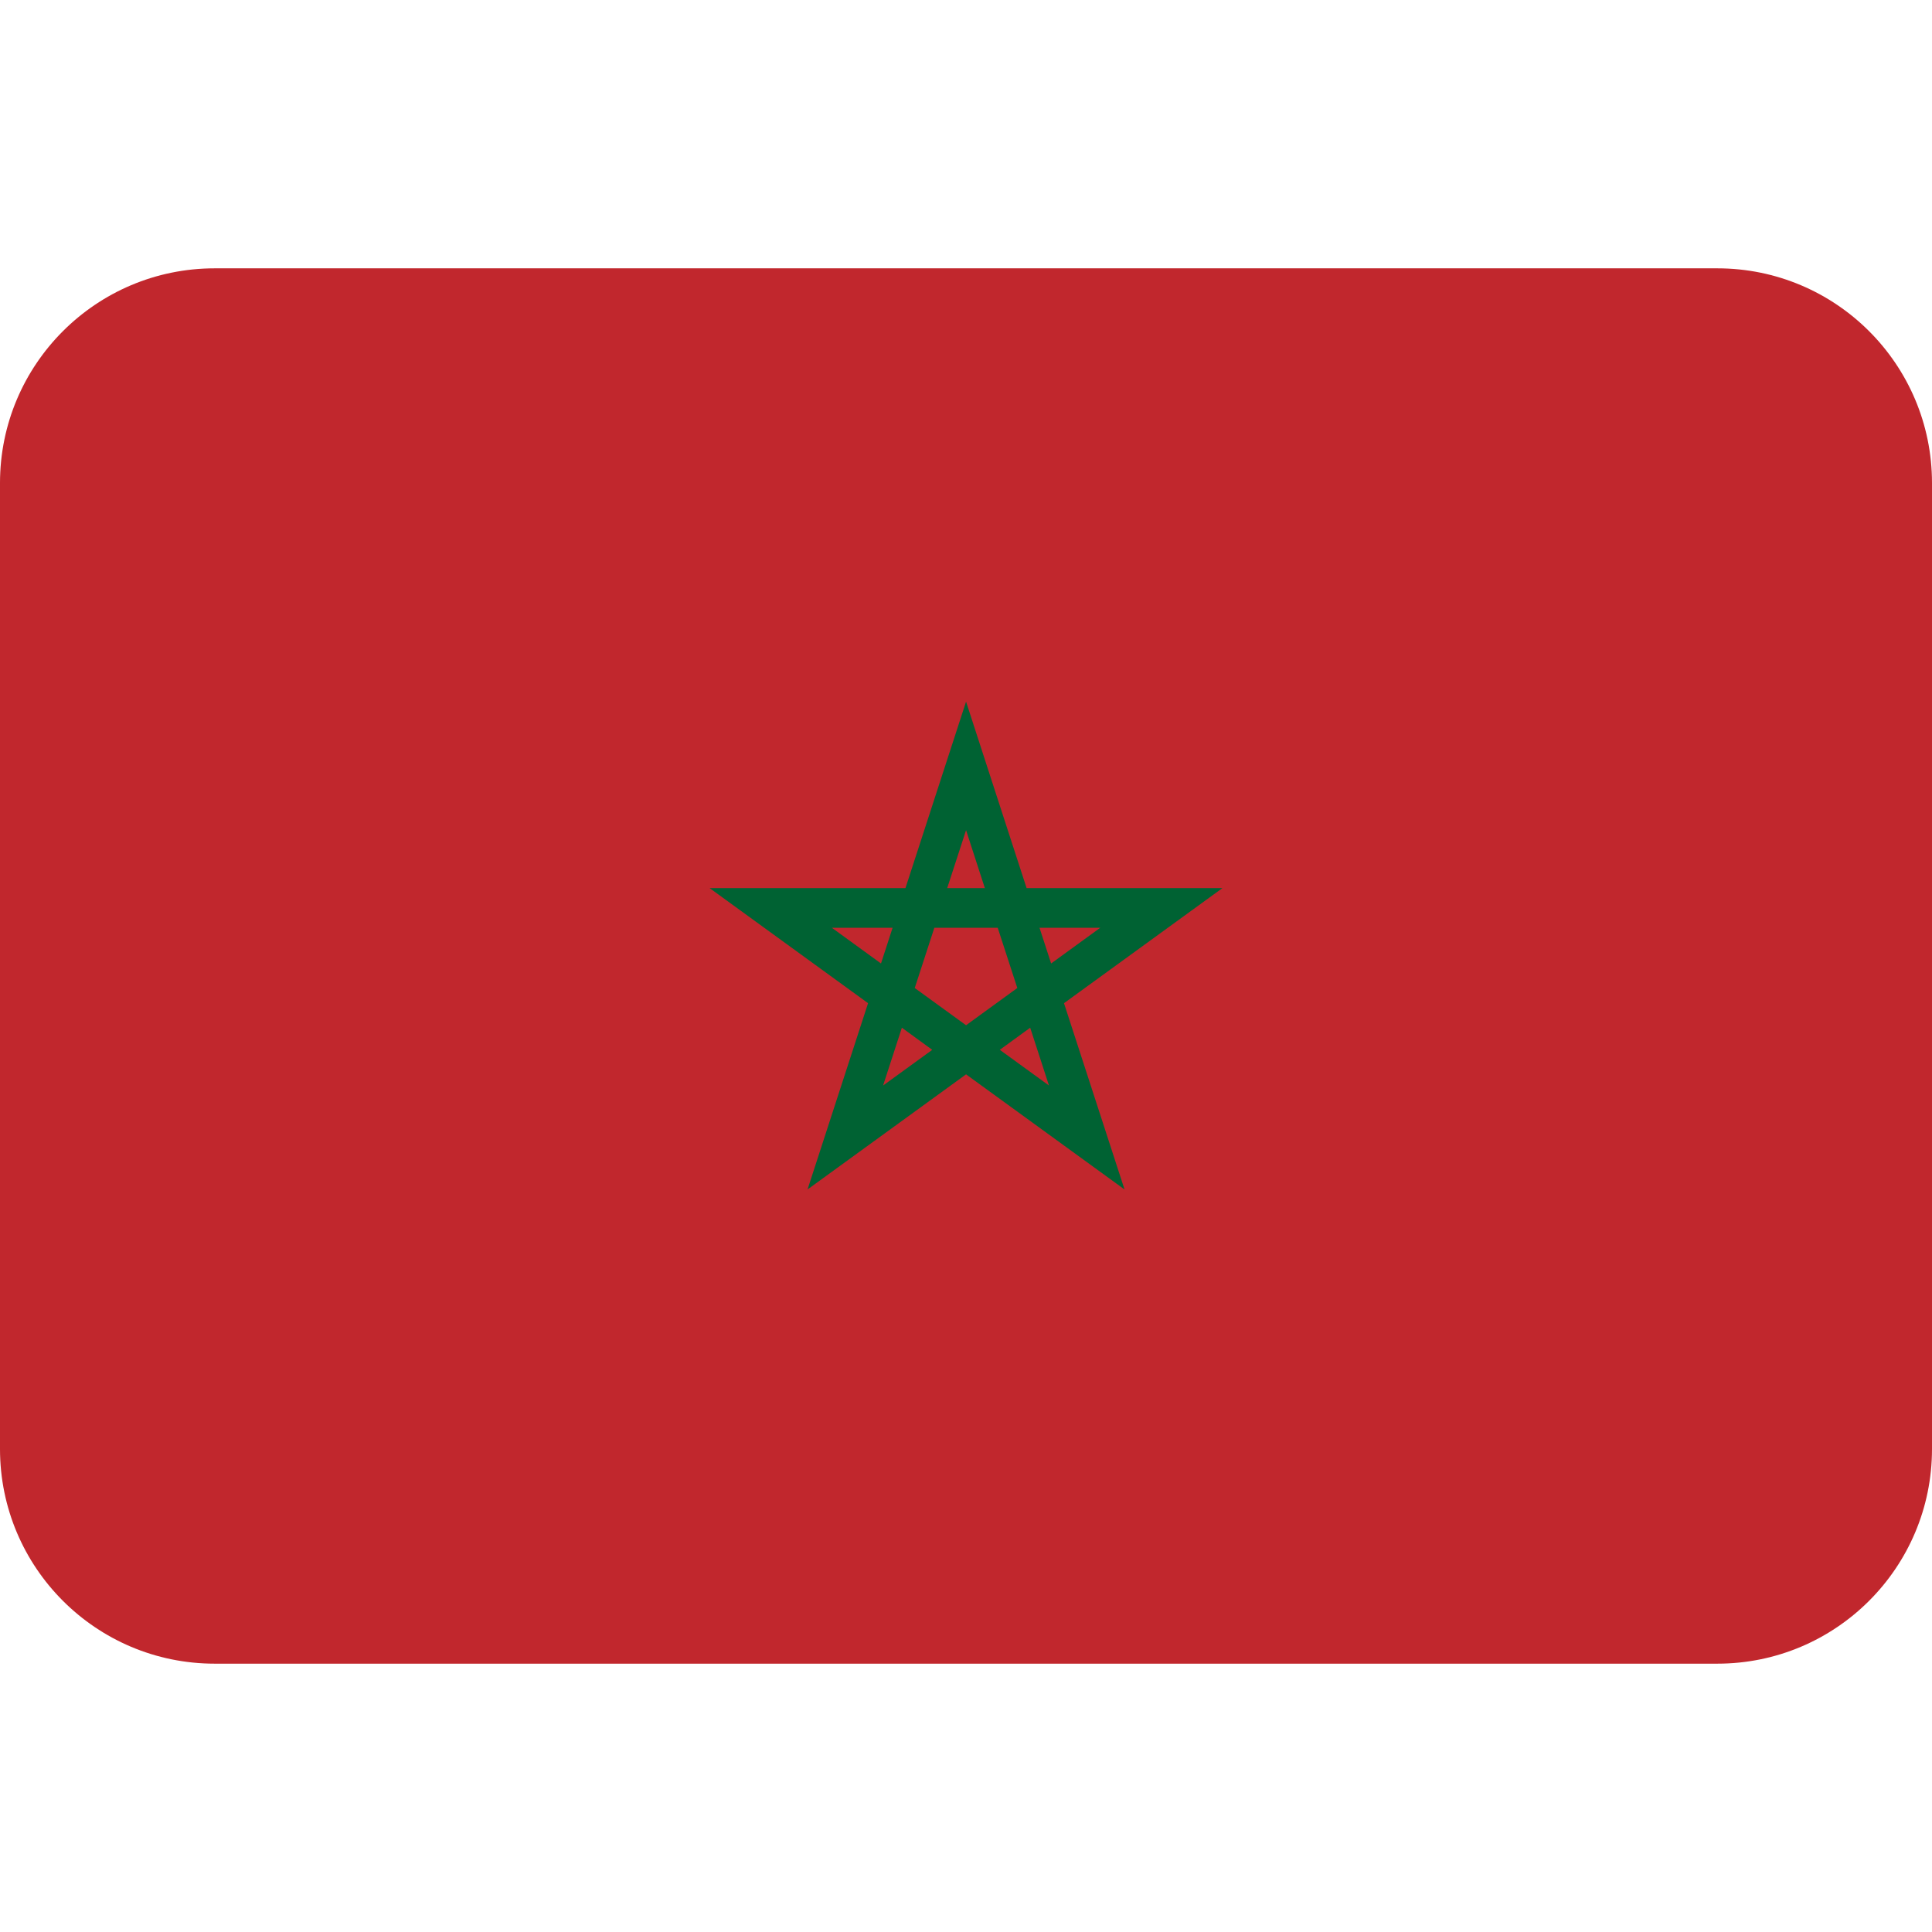 <?xml version="1.0" encoding="UTF-8" standalone="no"?><svg xmlns:dc="http://purl.org/dc/elements/1.1/" xmlns:cc="http://creativecommons.org/ns#" xmlns:rdf="http://www.w3.org/1999/02/22-rdf-syntax-ns#" xmlns:svg="http://www.w3.org/2000/svg" xmlns="http://www.w3.org/2000/svg" viewBox="0 0 45 45" style="enable-background:new 0 0 45 45;" xml:space="preserve" version="1.1" id="svg2"><defs id="defs6"><clipPath id="clipPath16" clipPathUnits="userSpaceOnUse"><path id="path18" d="M 4,31 C 1.791,31 0,29.209 0,27 L 0,27 0,9 C 0,6.791 1.791,5 4,5 l 0,0 28,0 c 2.209,0 4,1.791 4,4 l 0,0 0,18 c 0,2.209 -1.791,4 -4,4 l 0,0 -28,0 z"/></clipPath></defs><g transform="matrix(1.25,0,0,-1.25,0,45)" id="g10"><g id="g12"><g clip-path="url(#clipPath16)" id="g14"><path id="path20" style="fill:#c1272d;fill-opacity:1;fill-rule:nonzero;stroke:none" d="M 36,31 0,31 0,5 36,5 36,31 Z"/><g transform="translate(18.351,19.452)" id="g22"><path id="path24" style="fill:#006233;fill-opacity:1;fill-rule:nonzero;stroke:none" d="M 0,0 -0.35,1.079 -0.701,0 0,0 Z m 1.019,-0.74 0.216,-0.665 0.915,0.665 -1.131,0 z m -3.869,0 0.915,-0.665 0.216,0.665 -1.131,0 z m 1.544,-1.122 0.956,-0.694 0.955,0.694 -0.365,1.122 -1.181,0 -0.365,-1.122 z m -0.24,-0.74 -0.35,-1.077 0.916,0.665 -0.566,0.412 z M 0.279,-3.014 1.195,-3.679 0.845,-2.602 0.279,-3.014 Z M -3.304,-5.616 -2.176,-2.145 -5.129,0 -1.479,0 -0.35,3.474 0.778,0 4.428,0 1.475,-2.145 2.603,-5.616 -0.35,-3.471 -3.304,-5.616 Z"/></g></g></g></g></svg>

